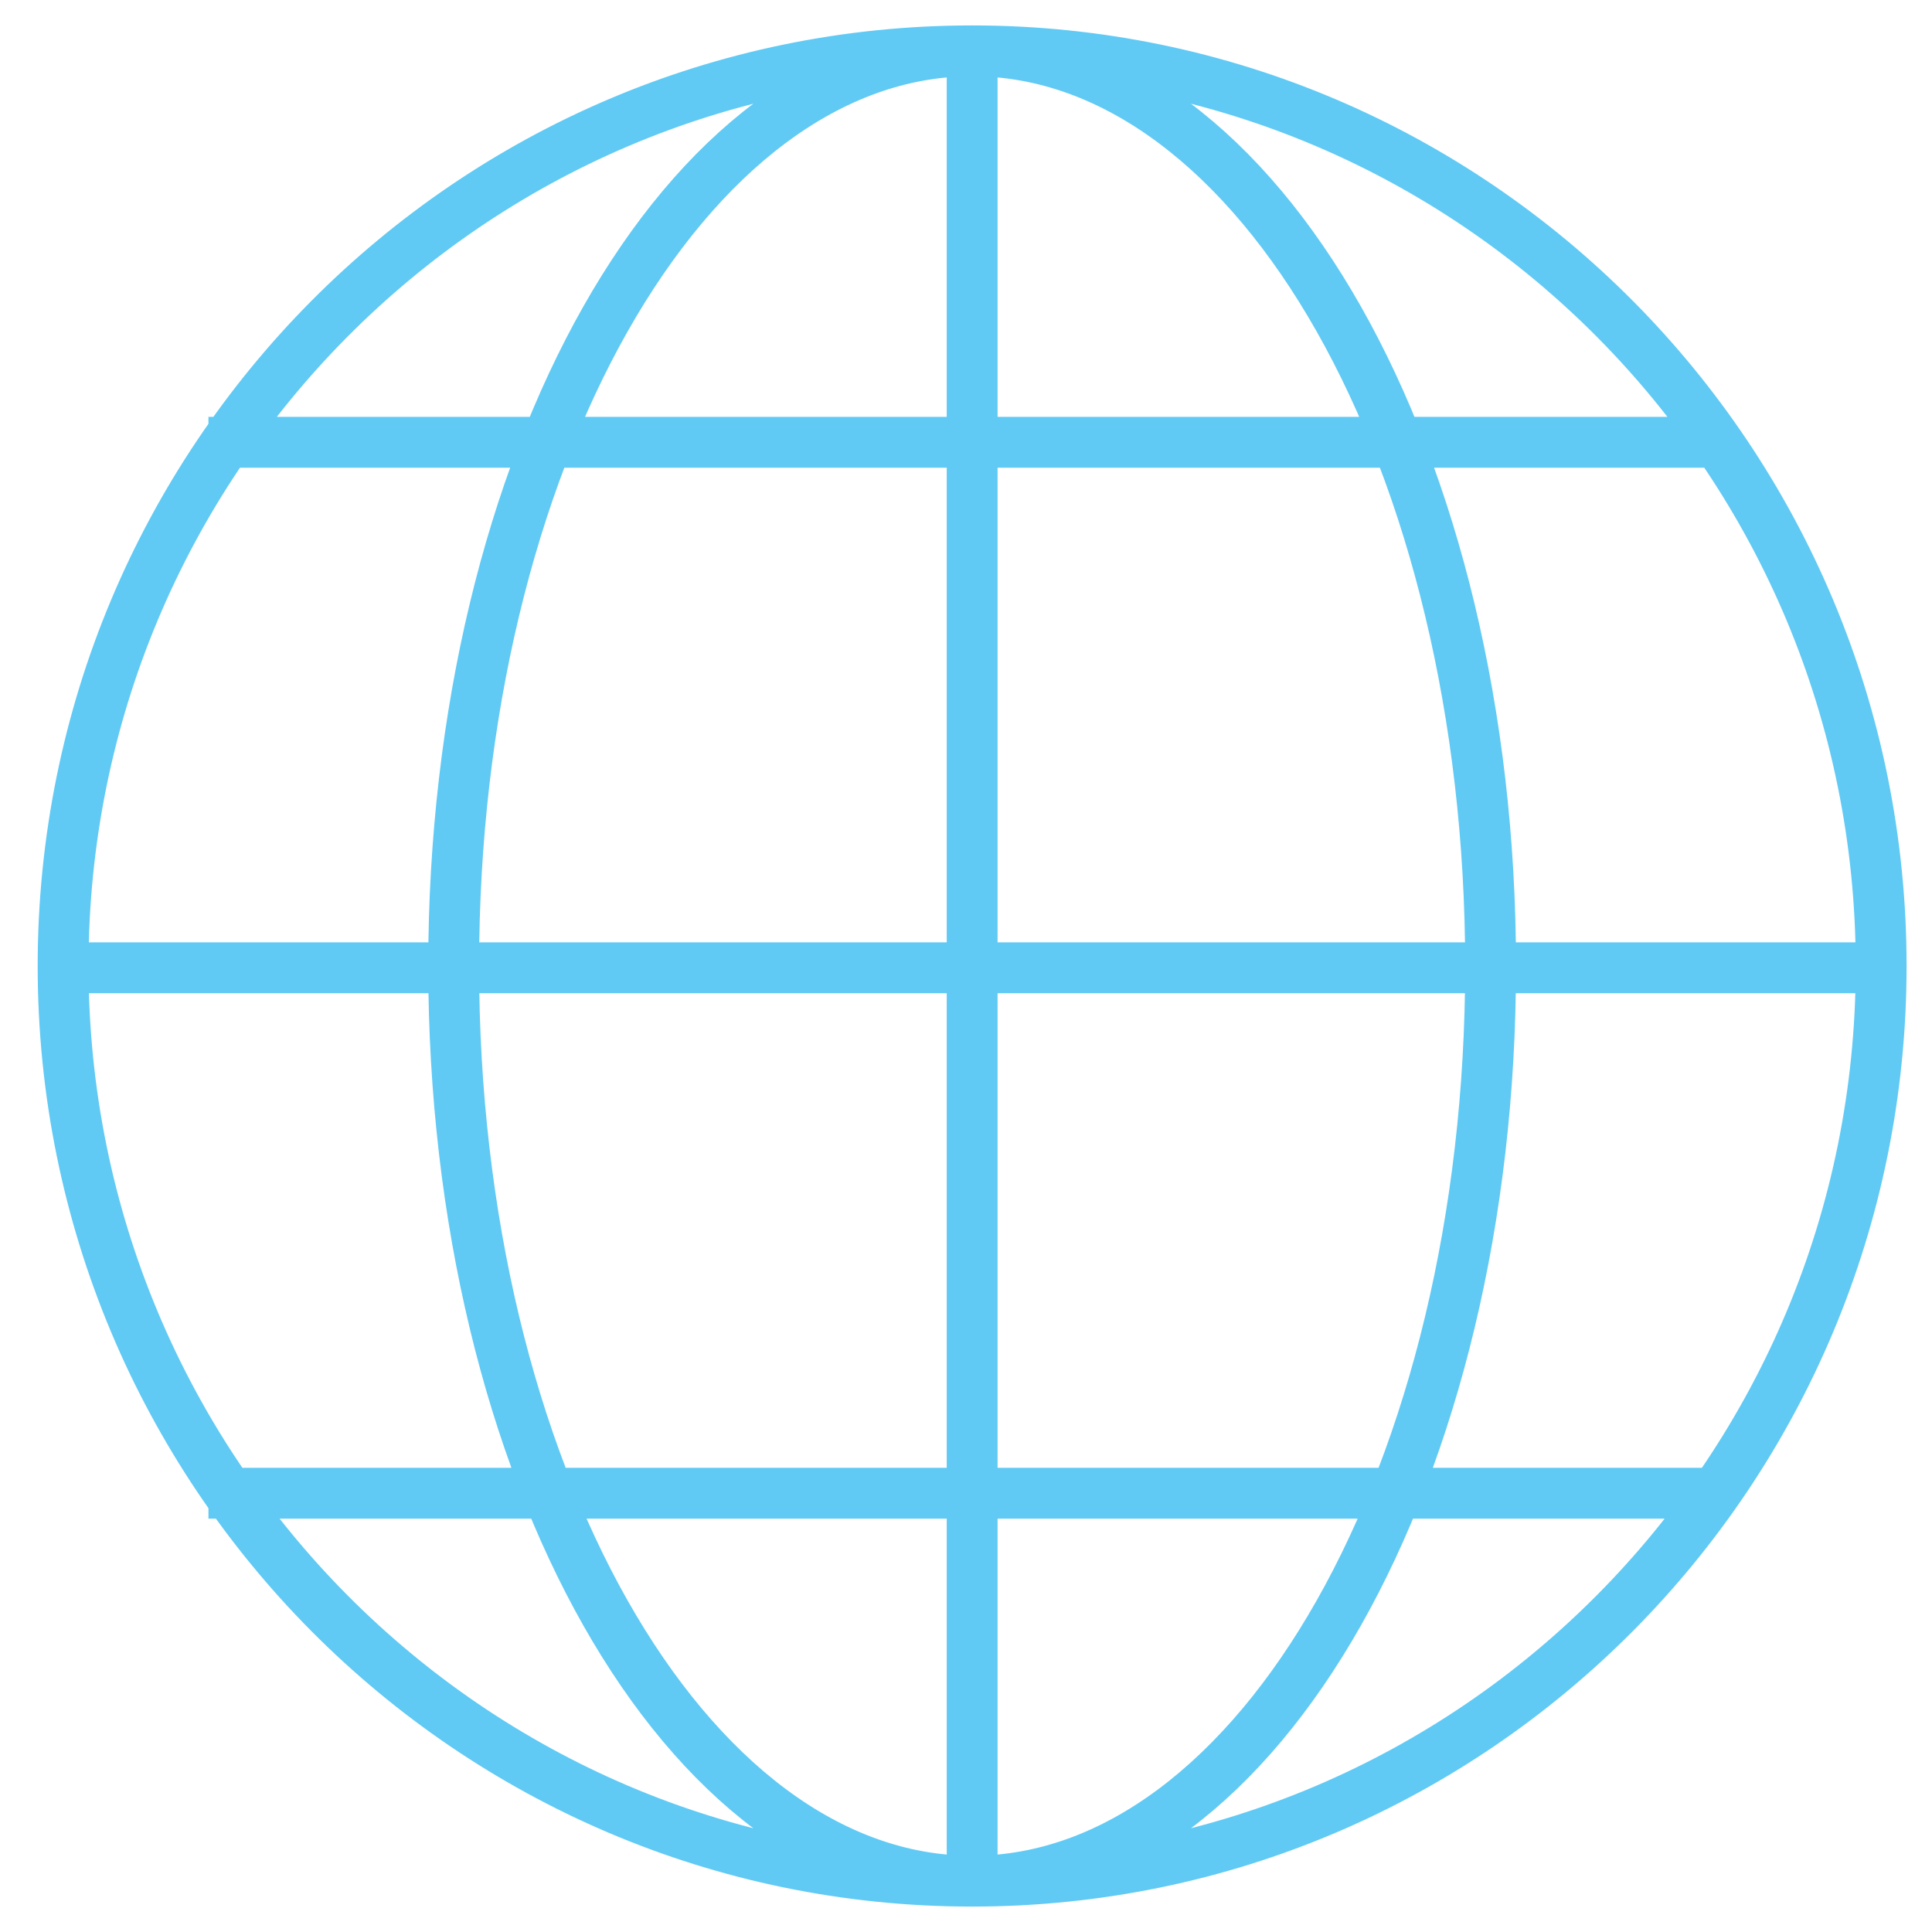 <svg width="38" height="38" viewBox="0 0 38 38" fill="none" xmlns="http://www.w3.org/2000/svg">
<path d="M4.1 29.37H33.693M19.121 37C28.995 37 37 28.941 37 19C37 9.059 28.995 1 19.121 1M19.121 37C9.246 37 1.241 28.941 1.241 19C1.241 9.059 9.246 1 19.121 1M19.121 37C24.752 37 29.318 28.941 29.318 19C29.318 9.059 24.752 1 19.121 1M19.121 37C13.489 37 8.923 28.941 8.923 19C8.923 9.059 13.489 1 19.121 1M19.121 1V36.965M1 19.035H36.724M4.1 8.699H33.693" stroke="#60CAF4" stroke-miterlimit="10"/>
</svg>
